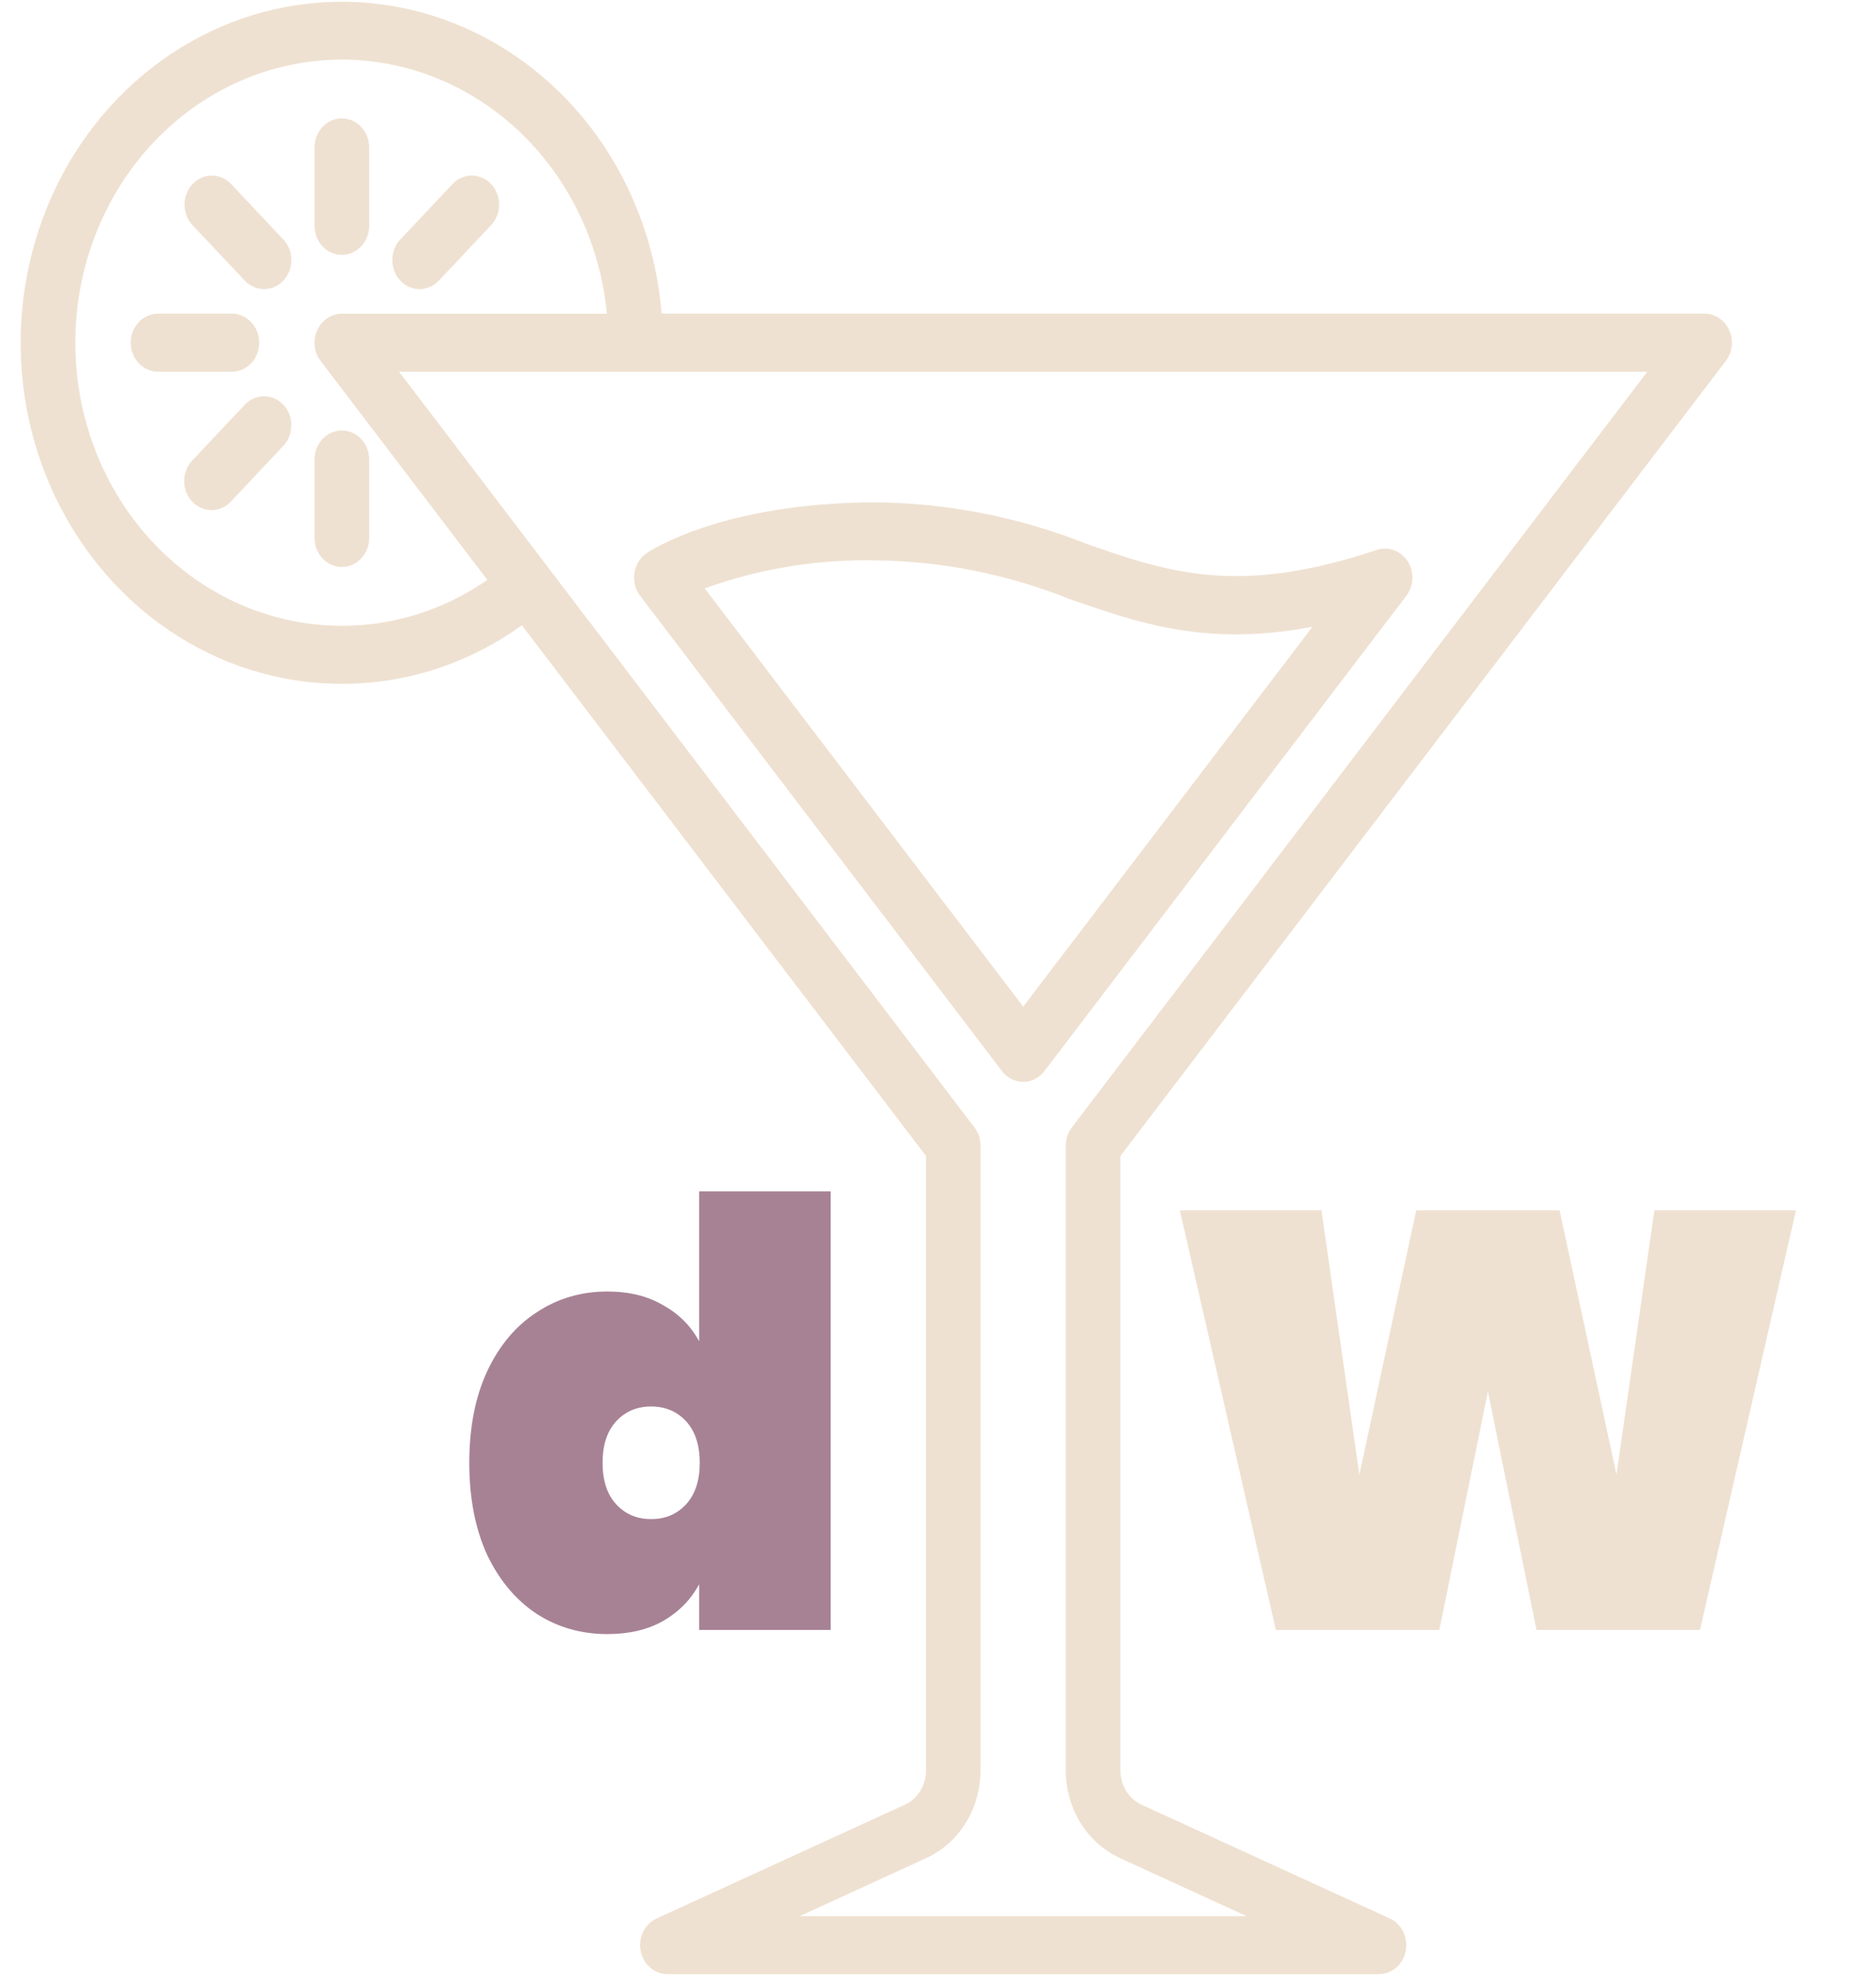 <svg width="76" height="80" viewBox="0 0 76 80" fill="none" xmlns="http://www.w3.org/2000/svg">
<path d="M19.011 59.232C19.011 57.808 19.251 56.576 19.731 55.536C20.227 54.48 20.899 53.68 21.747 53.136C22.595 52.576 23.547 52.296 24.603 52.296C25.483 52.296 26.235 52.48 26.859 52.848C27.499 53.2 27.987 53.688 28.323 54.312V48.24H33.651V66H28.323V64.152C27.987 64.776 27.499 65.272 26.859 65.64C26.235 65.992 25.483 66.168 24.603 66.168C23.547 66.168 22.595 65.896 21.747 65.352C20.899 64.792 20.227 63.992 19.731 62.952C19.251 61.896 19.011 60.656 19.011 59.232ZM28.347 59.232C28.347 58.512 28.163 57.952 27.795 57.552C27.427 57.152 26.955 56.952 26.379 56.952C25.803 56.952 25.331 57.152 24.963 57.552C24.595 57.952 24.411 58.512 24.411 59.232C24.411 59.952 24.595 60.512 24.963 60.912C25.331 61.312 25.803 61.512 26.379 61.512C26.955 61.512 27.427 61.312 27.795 60.912C28.163 60.512 28.347 59.952 28.347 59.232Z" fill="#A78295"/>
<path d="M72.758 49.008L68.87 66H62.246L60.278 56.352L58.31 66H51.686L47.798 49.008H53.534L55.07 59.712L57.374 49.008H63.182L65.486 59.712L67.022 49.008H72.758Z" fill="#EFE1D1"/>
<path d="M69.916 14.615C70.048 14.443 70.13 14.234 70.155 14.014C70.179 13.793 70.144 13.57 70.054 13.37C69.964 13.169 69.822 13 69.646 12.882C69.469 12.763 69.264 12.7 69.055 12.7H26.804C26.593 10.095 25.69 7.606 24.2 5.524C22.71 3.442 20.693 1.852 18.385 0.939C16.077 0.026 13.572 -0.172 11.162 0.367C8.752 0.906 6.536 2.16 4.771 3.984C3.006 5.808 1.765 8.126 1.192 10.67C0.619 13.213 0.738 15.877 1.535 18.351C2.333 20.825 3.775 23.009 5.695 24.647C7.615 26.285 9.933 27.311 12.381 27.605C12.869 27.661 13.36 27.69 13.851 27.69C16.451 27.695 18.991 26.869 21.142 25.318L37.513 46.808V71.69C37.513 71.986 37.432 72.275 37.279 72.521C37.126 72.768 36.908 72.962 36.653 73.078L26.601 77.683C26.367 77.79 26.175 77.979 26.057 78.219C25.939 78.459 25.903 78.735 25.955 79C26.006 79.265 26.142 79.503 26.34 79.674C26.537 79.845 26.785 79.938 27.039 79.938H55.864C56.119 79.938 56.366 79.845 56.563 79.674C56.761 79.503 56.897 79.265 56.949 79C57 78.735 56.964 78.459 56.846 78.219C56.728 77.979 56.536 77.79 56.303 77.683L46.25 73.078C45.995 72.962 45.777 72.768 45.624 72.521C45.472 72.274 45.39 71.986 45.39 71.69V46.808L69.916 14.615ZM12.623 25.266C10.6 25.021 8.683 24.173 7.095 22.821C5.506 21.469 4.31 19.668 3.644 17.625C2.979 15.582 2.871 13.38 3.333 11.275C3.795 9.17 4.808 7.246 6.256 5.726C7.704 4.206 9.527 3.152 11.515 2.684C13.503 2.217 15.575 2.356 17.491 3.086C19.408 3.815 21.091 5.105 22.347 6.807C23.603 8.508 24.38 10.552 24.588 12.702H13.849C13.64 12.702 13.435 12.765 13.258 12.884C13.081 13.002 12.94 13.171 12.85 13.371C12.76 13.572 12.725 13.795 12.749 14.015C12.774 14.236 12.856 14.445 12.988 14.617L19.743 23.481C17.638 24.939 15.12 25.571 12.623 25.266ZM45.372 75.238L50.498 77.589H32.399L37.525 75.238C38.178 74.939 38.734 74.444 39.125 73.814C39.515 73.183 39.723 72.445 39.723 71.69V46.392C39.723 46.123 39.636 45.862 39.477 45.653L16.169 15.052H66.734L43.422 45.653C43.263 45.862 43.175 46.123 43.175 46.392V71.69C43.175 72.445 43.383 73.183 43.773 73.813C44.164 74.444 44.719 74.939 45.372 75.238Z" fill="#EFE1D1"/>
<path d="M57.026 22.726C56.892 22.517 56.698 22.36 56.473 22.277C56.248 22.195 56.004 22.191 55.777 22.267C50.148 24.156 47.307 23.168 44.018 22.021C41.304 20.946 38.435 20.377 35.538 20.342C29.252 20.342 26.314 22.319 26.191 22.404C26.061 22.493 25.95 22.611 25.866 22.749C25.782 22.887 25.725 23.043 25.701 23.205C25.677 23.368 25.685 23.534 25.725 23.693C25.765 23.852 25.836 24.001 25.934 24.129L40.59 43.369C40.694 43.506 40.825 43.616 40.974 43.691C41.123 43.767 41.286 43.806 41.452 43.806C41.617 43.806 41.78 43.767 41.929 43.691C42.078 43.616 42.209 43.506 42.313 43.369L56.972 24.128C57.121 23.932 57.208 23.689 57.217 23.437C57.227 23.184 57.16 22.935 57.026 22.726ZM41.452 40.761L28.549 23.824C30.798 23.016 33.163 22.633 35.536 22.692C38.199 22.729 40.836 23.258 43.327 24.256C46.167 25.245 48.879 26.19 53.168 25.381L41.452 40.761ZM13.849 10.32C14.143 10.32 14.424 10.196 14.632 9.975C14.84 9.755 14.956 9.456 14.956 9.144V5.969C14.956 5.658 14.84 5.359 14.632 5.138C14.424 4.918 14.143 4.794 13.849 4.794C13.555 4.794 13.274 4.918 13.066 5.138C12.858 5.359 12.742 5.658 12.742 5.969V9.144C12.742 9.456 12.858 9.755 13.066 9.975C13.274 10.196 13.555 10.32 13.849 10.32ZM12.742 21.783C12.742 22.095 12.858 22.394 13.066 22.614C13.274 22.835 13.555 22.959 13.849 22.959C14.143 22.959 14.424 22.835 14.632 22.614C14.84 22.394 14.956 22.095 14.956 21.783V18.608C14.956 18.296 14.84 17.997 14.632 17.776C14.424 17.555 14.143 17.432 13.849 17.432C13.555 17.432 13.274 17.555 13.066 17.776C12.858 17.997 12.742 18.296 12.742 18.608V21.783ZM10.5 13.876C10.5 13.564 10.383 13.265 10.176 13.045C9.968 12.824 9.686 12.7 9.393 12.7H6.402C6.108 12.7 5.827 12.824 5.619 13.045C5.411 13.265 5.295 13.564 5.295 13.876C5.295 14.188 5.411 14.487 5.619 14.707C5.827 14.928 6.108 15.052 6.402 15.052H9.393C9.686 15.052 9.968 14.928 10.176 14.707C10.383 14.487 10.5 14.188 10.5 13.876ZM17 11.706C17.145 11.706 17.289 11.675 17.423 11.616C17.557 11.557 17.679 11.47 17.781 11.361L19.896 9.117C19.999 9.007 20.081 8.878 20.136 8.735C20.192 8.592 20.221 8.44 20.221 8.285C20.221 8.131 20.192 7.978 20.136 7.835C20.081 7.692 19.999 7.563 19.896 7.454C19.793 7.344 19.671 7.258 19.537 7.199C19.402 7.14 19.258 7.109 19.113 7.109C18.968 7.109 18.823 7.14 18.689 7.199C18.555 7.258 18.433 7.344 18.33 7.454L16.217 9.698C16.062 9.863 15.957 10.072 15.914 10.301C15.872 10.529 15.894 10.765 15.977 10.98C16.061 11.195 16.203 11.378 16.385 11.508C16.567 11.637 16.781 11.706 17 11.706ZM9.915 16.39L7.8 18.634C7.694 18.743 7.61 18.872 7.551 19.016C7.493 19.159 7.463 19.314 7.461 19.47C7.46 19.626 7.488 19.781 7.544 19.925C7.599 20.07 7.681 20.201 7.785 20.311C7.889 20.422 8.013 20.509 8.149 20.569C8.285 20.628 8.431 20.657 8.578 20.656C8.725 20.655 8.87 20.623 9.005 20.561C9.14 20.5 9.263 20.41 9.365 20.298L11.479 18.052C11.687 17.832 11.803 17.533 11.803 17.221C11.803 16.91 11.687 16.611 11.479 16.39C11.271 16.17 10.99 16.046 10.696 16.046C10.403 16.046 10.121 16.17 9.913 16.39H9.915ZM9.365 7.454C9.262 7.344 9.14 7.258 9.006 7.199C8.871 7.14 8.727 7.109 8.582 7.109C8.436 7.109 8.292 7.14 8.158 7.199C8.024 7.258 7.901 7.344 7.799 7.454C7.696 7.563 7.614 7.692 7.559 7.835C7.503 7.978 7.474 8.131 7.474 8.285C7.474 8.44 7.503 8.592 7.559 8.735C7.614 8.878 7.696 9.007 7.799 9.117L9.913 11.361C10.121 11.582 10.403 11.706 10.697 11.706C10.991 11.706 11.272 11.582 11.48 11.362C11.688 11.141 11.805 10.842 11.805 10.53C11.805 10.218 11.688 9.919 11.48 9.698L9.365 7.454Z" fill="#EFE1D1"/>
</svg>
